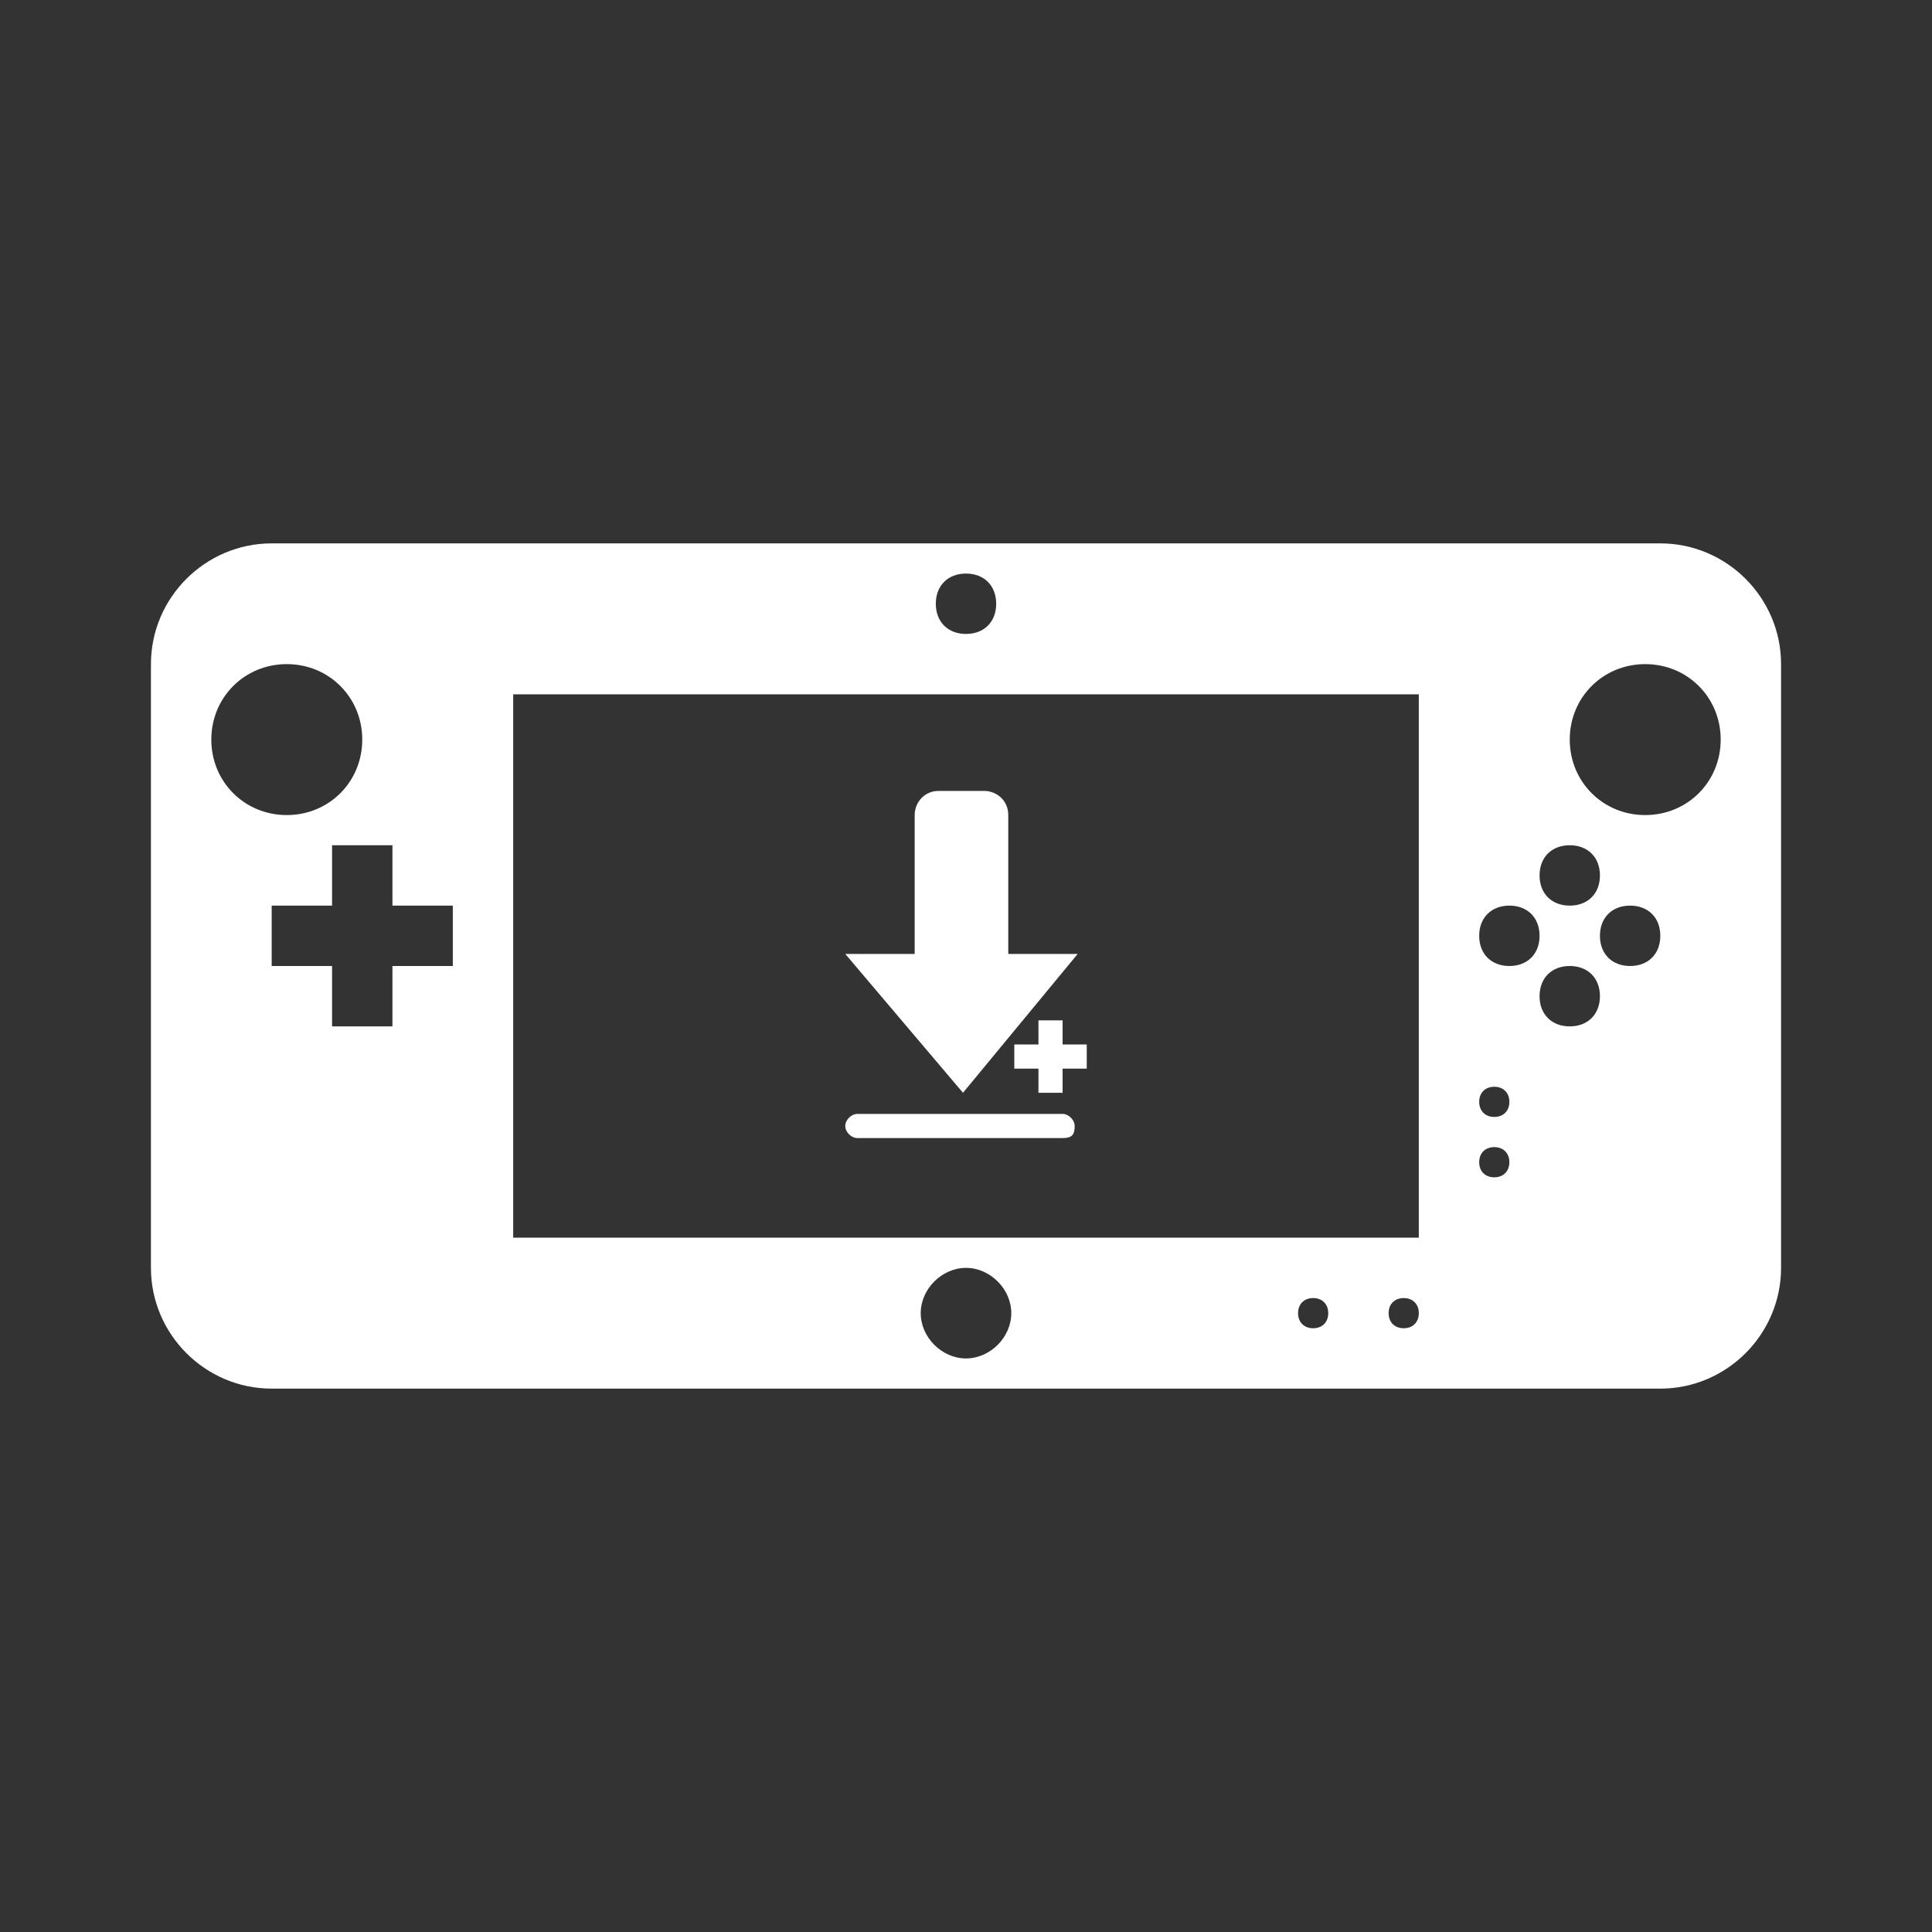 <svg xmlns="http://www.w3.org/2000/svg" xml:space="preserve" id="svg4903" x="0" y="0" version="1.1" viewBox="0 0 64 64"><rect x="0" y="0" width="64" height="64" fill="#333333" stroke="none"/><style>.st0{fill:#fff}</style><g id="g4921" transform="translate(54.5 37)"><path id="path4923" d="M0-10c-1.4 0-2.5-1.1-2.5-2.5S-1.4-15 0-15s2.5 1.1 2.5 2.5S1.4-10 0-10m-.5 5c-.6 0-1-.4-1-1s.4-1 1-1 1 .4 1 1-.4 1-1 1m-2 2c-.6 0-1-.4-1-1s.4-1 1-1 1 .4 1 1-.4 1-1 1m-2-2c-.6 0-1-.4-1-1s.4-1 1-1 1 .4 1 1-.4 1-1 1M-5 0c-.3 0-.5-.2-.5-.5s.2-.5.5-.5.5.2.5.5-.2.5-.5.5m0 2c-.3 0-.5-.2-.5-.5s.2-.5.5-.5.5.2.5.5-.2.5-.5.5m-2.5 2h-30v-18h30zM-8 7c-.3 0-.5-.2-.5-.5s.2-.5.5-.5.5.2.5.5-.2.5-.5.5m-3 0c-.3 0-.5-.2-.5-.5s.2-.5.5-.5.5.2.5.5-.2.5-.5.5m-11.5 1c-.8 0-1.5-.7-1.5-1.5s.7-1.5 1.5-1.5 1.5.7 1.5 1.5-.7 1.5-1.5 1.5m-17-13h-2v2h-2v-2h-2v-2h2v-2h2v2h2zm-8-7.5c0-1.4 1.1-2.5 2.5-2.5s2.5 1.1 2.5 2.5S-43.6-10-45-10s-2.5-1.1-2.5-2.5m25-5.5c.6 0 1 .4 1 1s-.4 1-1 1-1-.4-1-1 .4-1 1-1m20 9c.6 0 1 .4 1 1s-.4 1-1 1-1-.4-1-1 .4-1 1-1m3-10h-46c-2.2 0-4 1.8-4 4V5c0 2.2 1.8 4 4 4h46c2.2 0 4-1.8 4-4v-20c0-2.2-1.8-4-4-4" class="st0"/></g><path d="M30.3 31.6V27c0-.4.3-.8.8-.8h1.5c.4 0 .8.3.8.8v4.6h2.3l-3.8 4.6-3.9-4.6zm4.9 6.1h-6.8c-.2 0-.4-.2-.4-.4s.2-.4.4-.4h6.8c.2 0 .4.2.4.4 0 .3-.1.4-.4.4m.8-2.3h-.8v.8h-.8v-.8h-.8v-.8h.8v-.8h.8v.8h.8z" class="st0"/></svg>